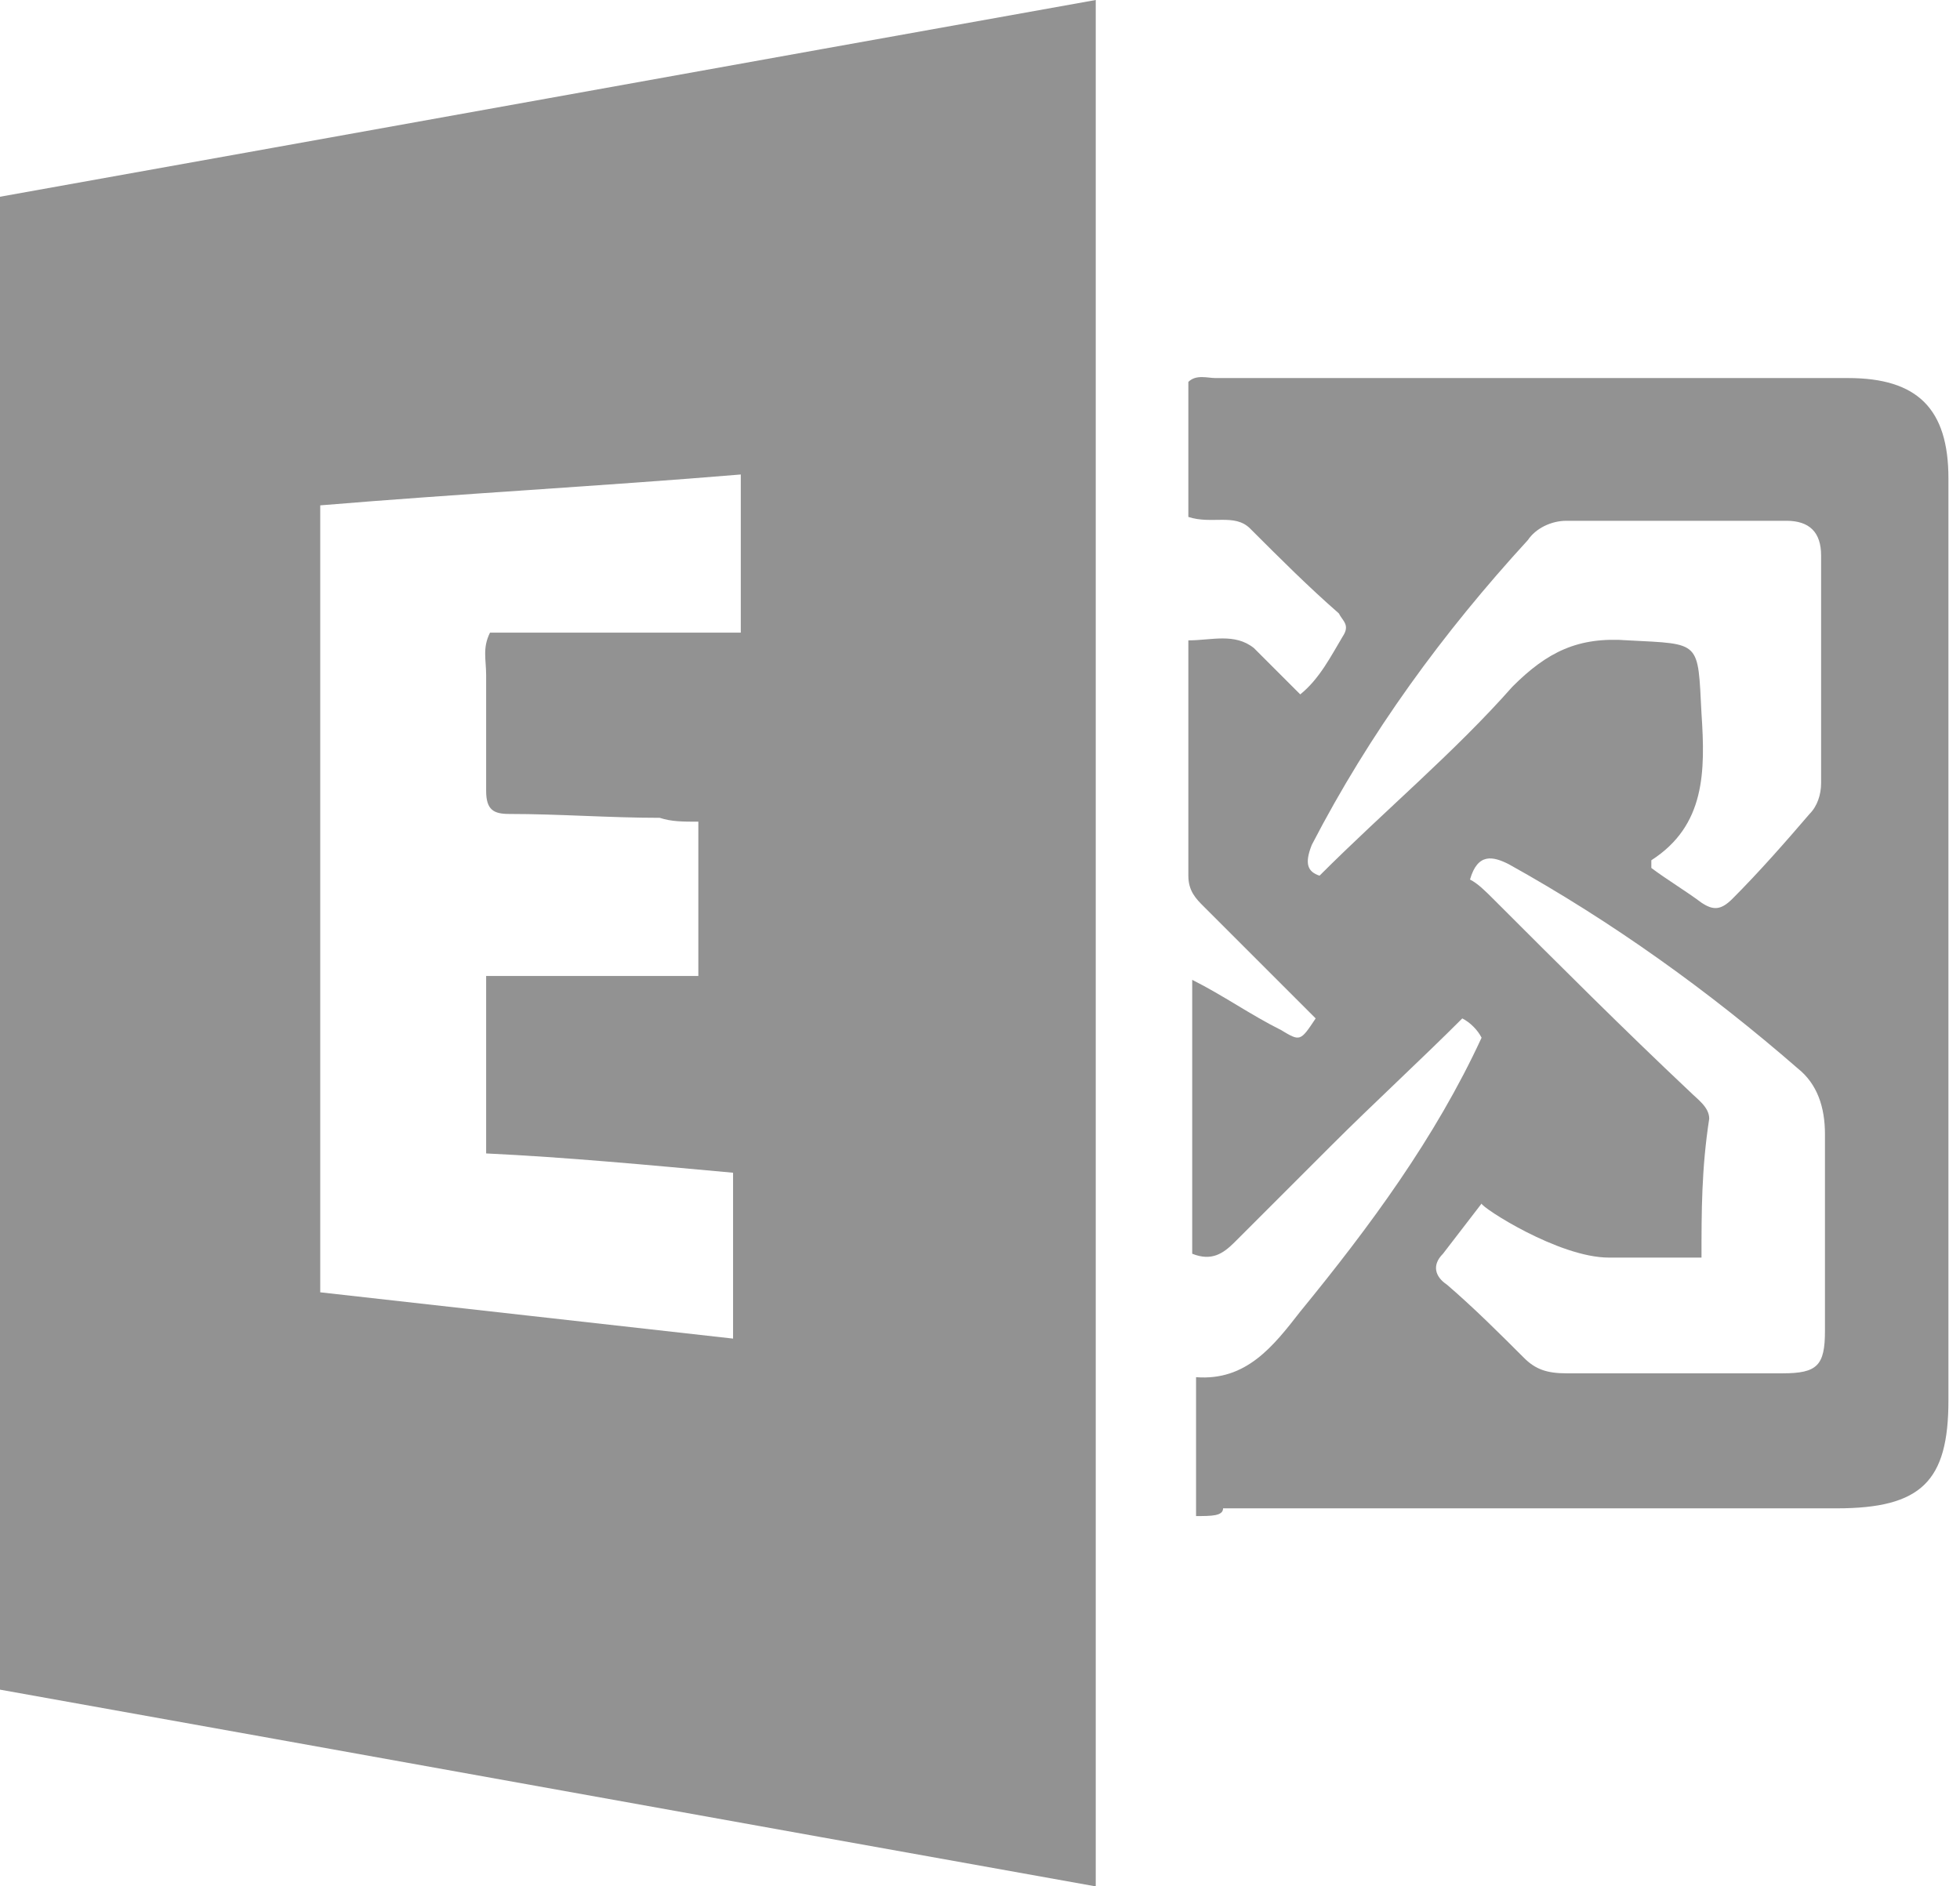 <?xml version="1.0" encoding="utf-8"?>
<!-- Generator: Adobe Illustrator 18.0.0, SVG Export Plug-In . SVG Version: 6.00 Build 0)  -->
<!DOCTYPE svg PUBLIC "-//W3C//DTD SVG 1.1//EN" "http://www.w3.org/Graphics/SVG/1.1/DTD/svg11.dtd">
<svg version="1.1" id="Layer_1" xmlns="http://www.w3.org/2000/svg" xmlns:xlink="http://www.w3.org/1999/xlink" x="0px" y="0px"
	 viewBox="0 0 50.8 48.9" enable-background="new 0 0 50.8 48.9" xml:space="preserve">
<g>
	<path fill="#929292" d="M28.4,48.9C18.9,47.2,9.5,45.5,0,43.8C0,30.9,0,18,0,5.1C9.5,3.4,18.9,1.7,28.4,0
		C28.4,16.3,28.4,32.5,28.4,48.9z M12.6,25.3c1.9,0,3.7,0,5.5,0c0-1.3,0-2.7,0-4c-0.4,0-0.7,0-1-0.1c-1.3,0-2.6-0.1-3.9-0.1
		c-0.4,0-0.6-0.1-0.6-0.6c0-1,0-2,0-3c0-0.4-0.1-0.7,0.1-1.1c2.2,0,4.3,0,6.5,0c0-1.4,0-2.7,0-4.1c-3.6,0.3-7.3,0.5-10.9,0.8
		c0,6.8,0,13.6,0,20.4c3.6,0.4,7.1,0.8,10.7,1.2c0-1.5,0-2.9,0-4.3c-2.2-0.2-4.3-0.4-6.4-0.5C12.6,28.3,12.6,26.8,12.6,25.3z"/>
	<path fill="#929292" d="M31,39.3c0-1.2,0-2.4,0-3.6c1.3,0.1,2-0.8,2.7-1.7c1.8-2.2,3.5-4.5,4.7-7.1c-0.1-0.2-0.3-0.4-0.5-0.5
		c-1.1,1.1-2.3,2.2-3.4,3.3c-0.8,0.8-1.6,1.6-2.5,2.5c-0.3,0.3-0.6,0.5-1.1,0.3c0-2.3,0-4.7,0-7.1c0.8,0.4,1.5,0.9,2.3,1.3
		c0.5,0.3,0.5,0.3,0.9-0.3c-1-1-1.9-1.9-2.9-2.9c-0.2-0.2-0.4-0.4-0.4-0.8c0-2,0-4,0-6.1c0.6,0,1.2-0.2,1.7,0.2
		c0.4,0.4,0.8,0.8,1.2,1.2c0.5-0.4,0.8-1,1.1-1.5c0.2-0.3,0-0.4-0.1-0.6c-0.8-0.7-1.5-1.4-2.3-2.2c-0.4-0.4-1-0.1-1.6-0.3
		c0-1.2,0-2.3,0-3.5c0.2-0.2,0.5-0.1,0.7-0.1c5.5,0,10.9,0,16.4,0c1.8,0,2.6,0.8,2.6,2.6c0,8,0,16,0,23.9c0,2.1-0.7,2.8-2.9,2.8
		c-5.3,0-10.6,0-15.9,0C31.7,39.3,31.4,39.3,31,39.3z M44.1,32.6c-0.9,0-1.6,0-2.4,0c-1.3,0-3.3-1.3-3.3-1.4l-1,1.3
		c-0.3,0.3-0.2,0.6,0.1,0.8c0.7,0.6,1.4,1.3,2,1.9c0.3,0.3,0.6,0.4,1.1,0.4c1.9,0,3.7,0,5.6,0c0.9,0,1.1-0.2,1.1-1.1
		c0-1.7,0-3.4,0-5.1c0-0.7-0.2-1.3-0.7-1.7c-2.3-2-4.8-3.8-7.5-5.3c-0.4-0.2-0.8-0.3-1,0.4c0.2,0.1,0.4,0.3,0.6,0.5
		c1.7,1.7,3.4,3.4,5.1,5c0.2,0.2,0.5,0.4,0.5,0.7C44.1,30.3,44.1,31.4,44.1,32.6z M42.8,22.5c0.4,0.3,0.9,0.6,1.3,0.9
		c0.3,0.2,0.5,0.2,0.8-0.1c0.7-0.7,1.4-1.5,2-2.2c0.2-0.2,0.3-0.5,0.3-0.8c0-2,0-3.9,0-5.9c0-0.6-0.3-0.9-0.9-0.9
		c-1.9,0-3.8,0-5.7,0c-0.4,0-0.8,0.2-1,0.5c-2.2,2.4-4.1,5-5.6,7.9c-0.2,0.5-0.1,0.7,0.2,0.8c1.7-1.7,3.5-3.2,5-4.9
		c0.9-0.9,1.7-1.3,3-1.2c1.9,0.1,1.8,0,1.9,1.9c0.1,1.5,0.1,2.9-1.3,3.8C42.8,22.3,42.8,22.4,42.8,22.5z"/>
</g>
</svg>
